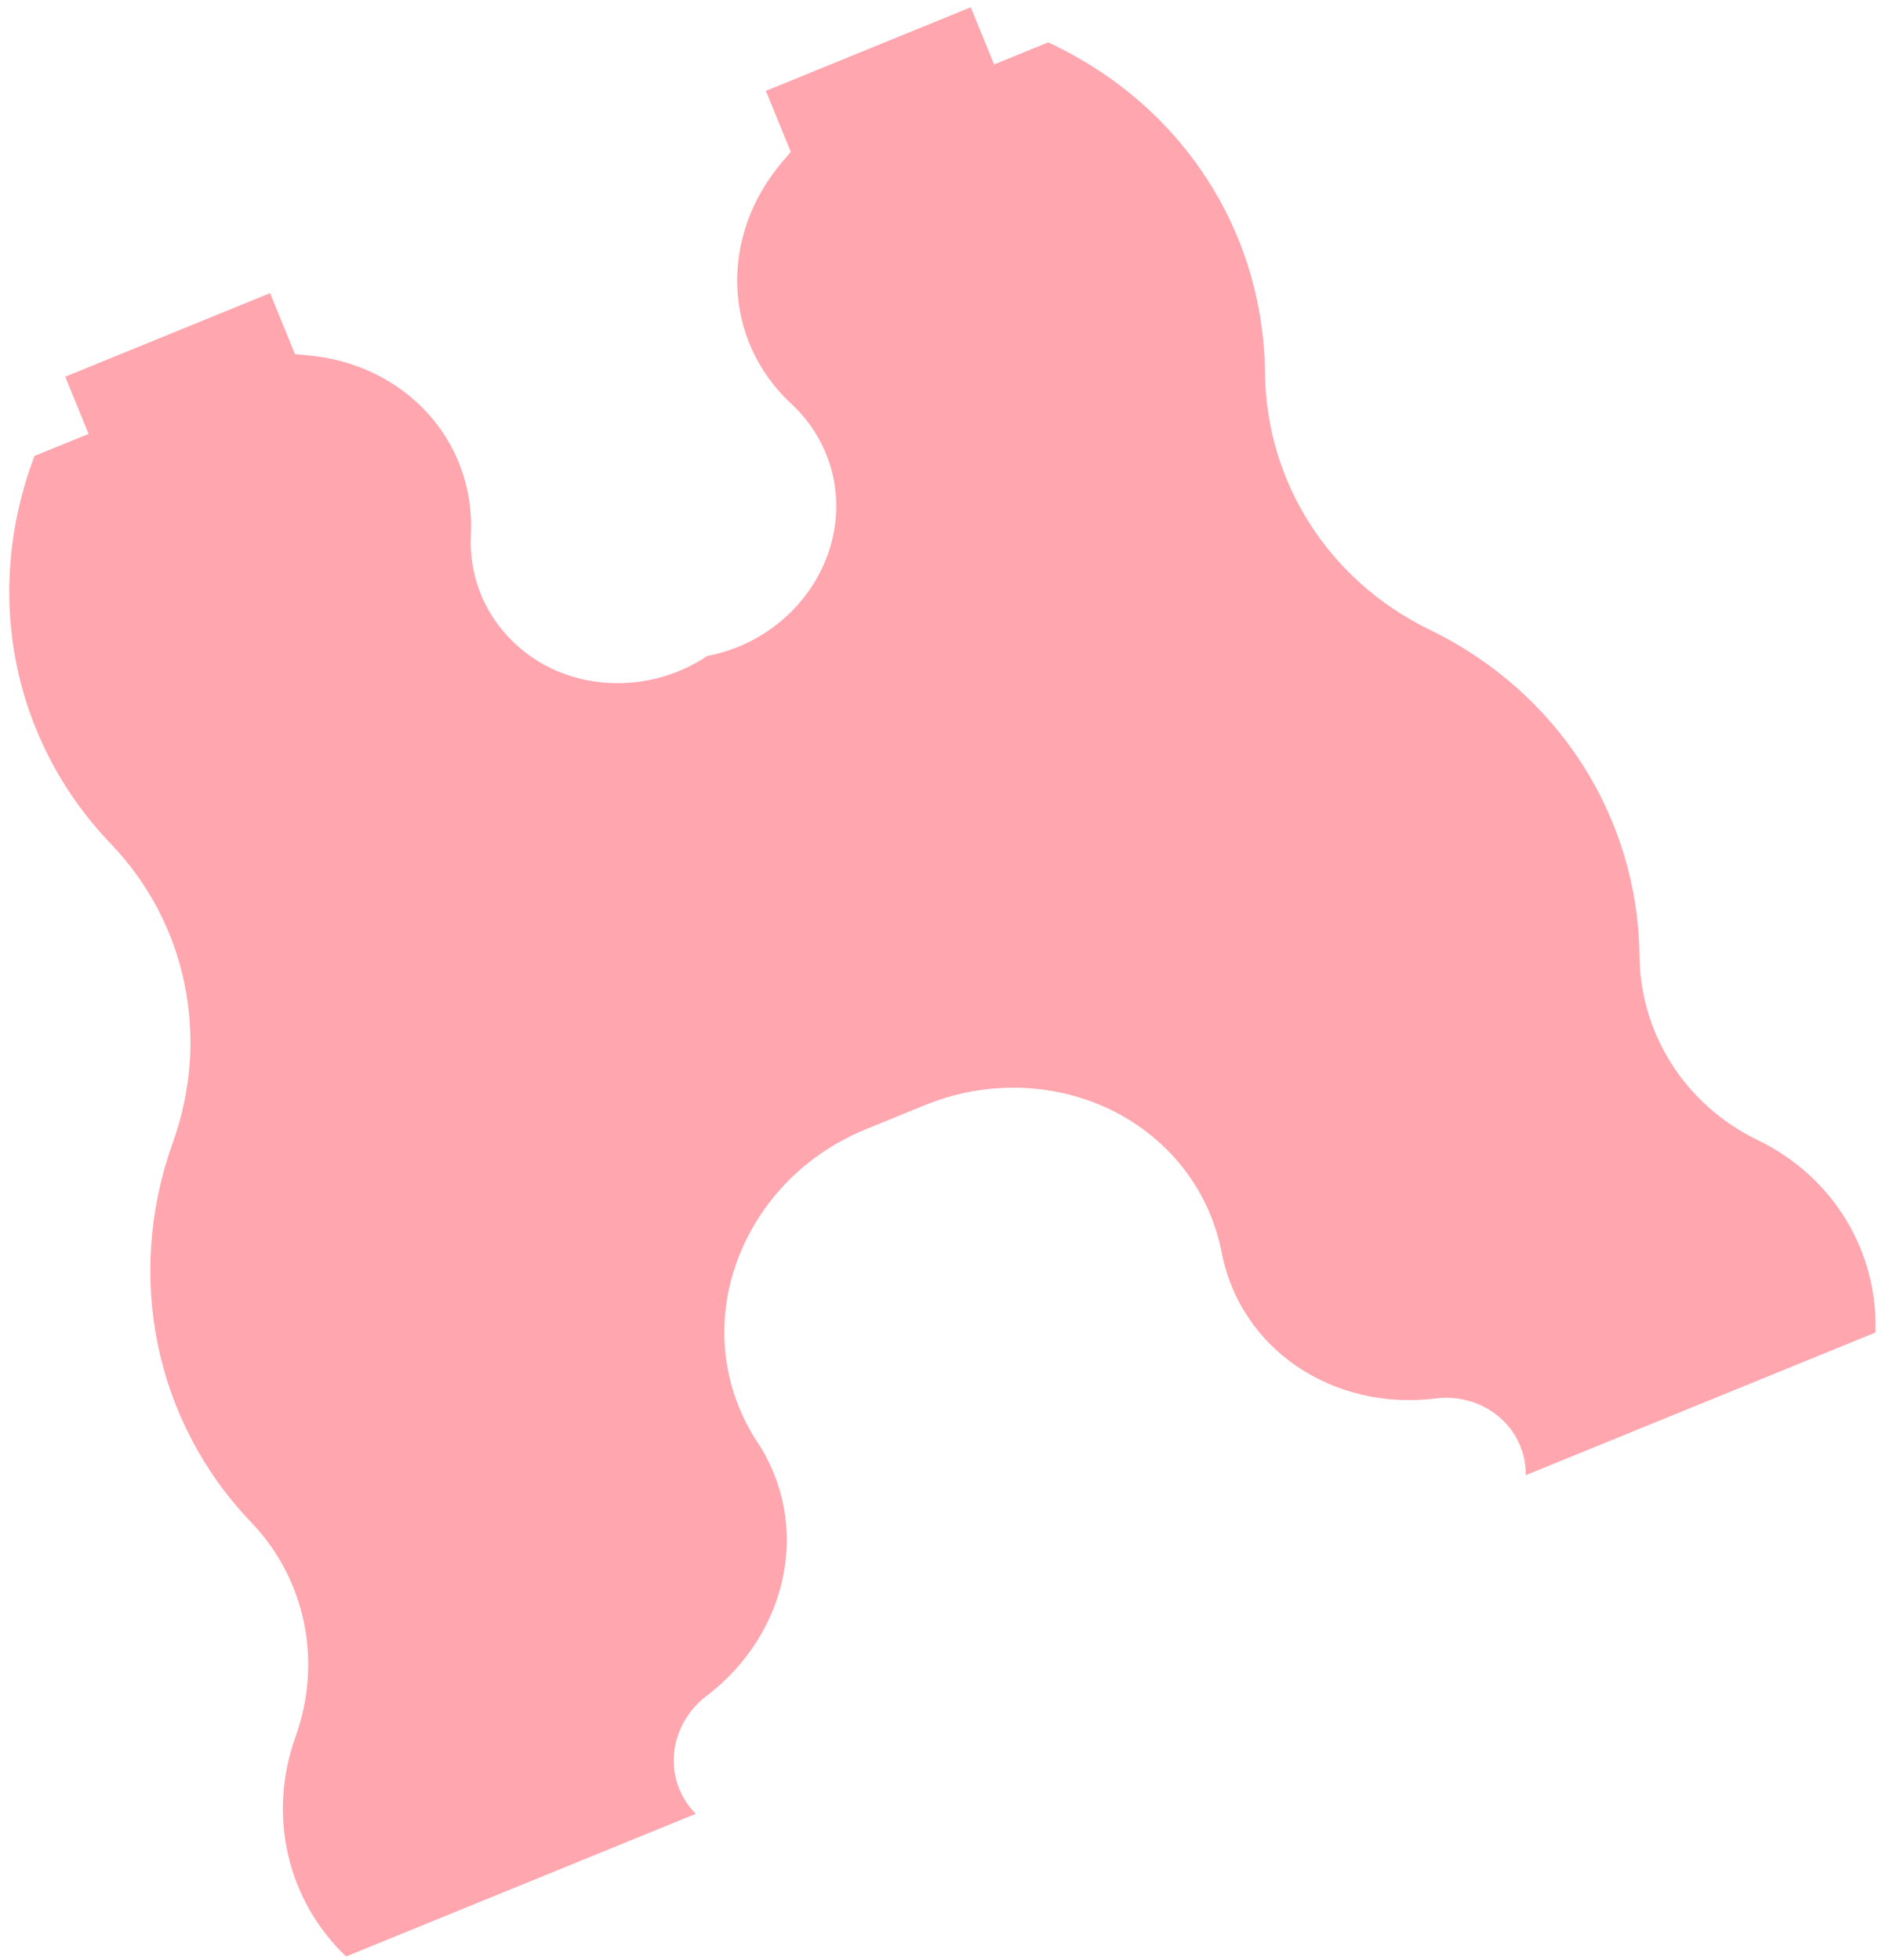 <svg width="193" height="201" viewBox="0 0 193 201" fill="none" xmlns="http://www.w3.org/2000/svg">
<path d="M91.84 114.579L88.718 115.853C83.099 118.175 78.667 122.412 76.23 127.785C73.771 133.21 73.633 139.14 75.845 144.484C76.341 145.68 76.956 146.838 77.671 147.92C83.193 156.284 80.943 167.479 72.435 173.962C70.601 175.359 69.403 177.431 69.144 179.647C68.897 181.766 69.503 183.838 70.846 185.478C71.005 185.673 71.173 185.859 71.349 186.035L35.49 200.667C29.451 194.904 27.412 186.199 30.312 178.119C33.086 170.385 31.34 161.959 25.753 156.128C15.881 145.826 12.803 130.909 17.722 117.197C21.589 106.416 19.157 94.676 11.374 86.555C1.199 75.939 -1.762 60.771 3.537 46.765L9.082 44.503L6.689 38.638L27.698 30.066L30.253 36.328L31.614 36.453C41.598 37.364 48.768 45.274 48.289 54.853C48.091 58.787 49.471 62.527 52.172 65.378C55.028 68.395 58.981 70.06 63.302 70.07C66.586 70.077 69.77 69.116 72.519 67.29L72.54 67.286L72.557 67.275C81.011 65.663 86.853 57.803 85.588 49.703C85.096 46.551 83.527 43.614 81.168 41.434C74.126 34.927 73.712 24.26 80.21 16.62L81.096 15.579L78.541 9.319L99.55 0.747L101.943 6.611L107.487 4.349C121.075 10.648 129.569 23.559 129.727 38.261C129.847 49.51 136.323 59.599 146.629 64.598C159.737 70.956 167.976 83.767 168.127 98.033C168.213 106.107 172.859 113.351 180.254 116.936C187.979 120.681 192.61 128.328 192.328 136.67L156.474 151.3C156.475 151.12 156.469 150.938 156.457 150.756C156.324 148.612 155.339 146.668 153.684 145.282C151.936 143.817 149.59 143.142 147.249 143.432C136.634 144.752 127.194 138.327 125.288 128.488C124.233 123.042 121.067 118.333 116.369 115.228C111.349 111.91 104.964 110.771 98.854 112.103C97.532 112.39 96.225 112.795 94.969 113.3L91.839 114.577L91.84 114.579Z" fill="#FFA6AE"/>
</svg>
